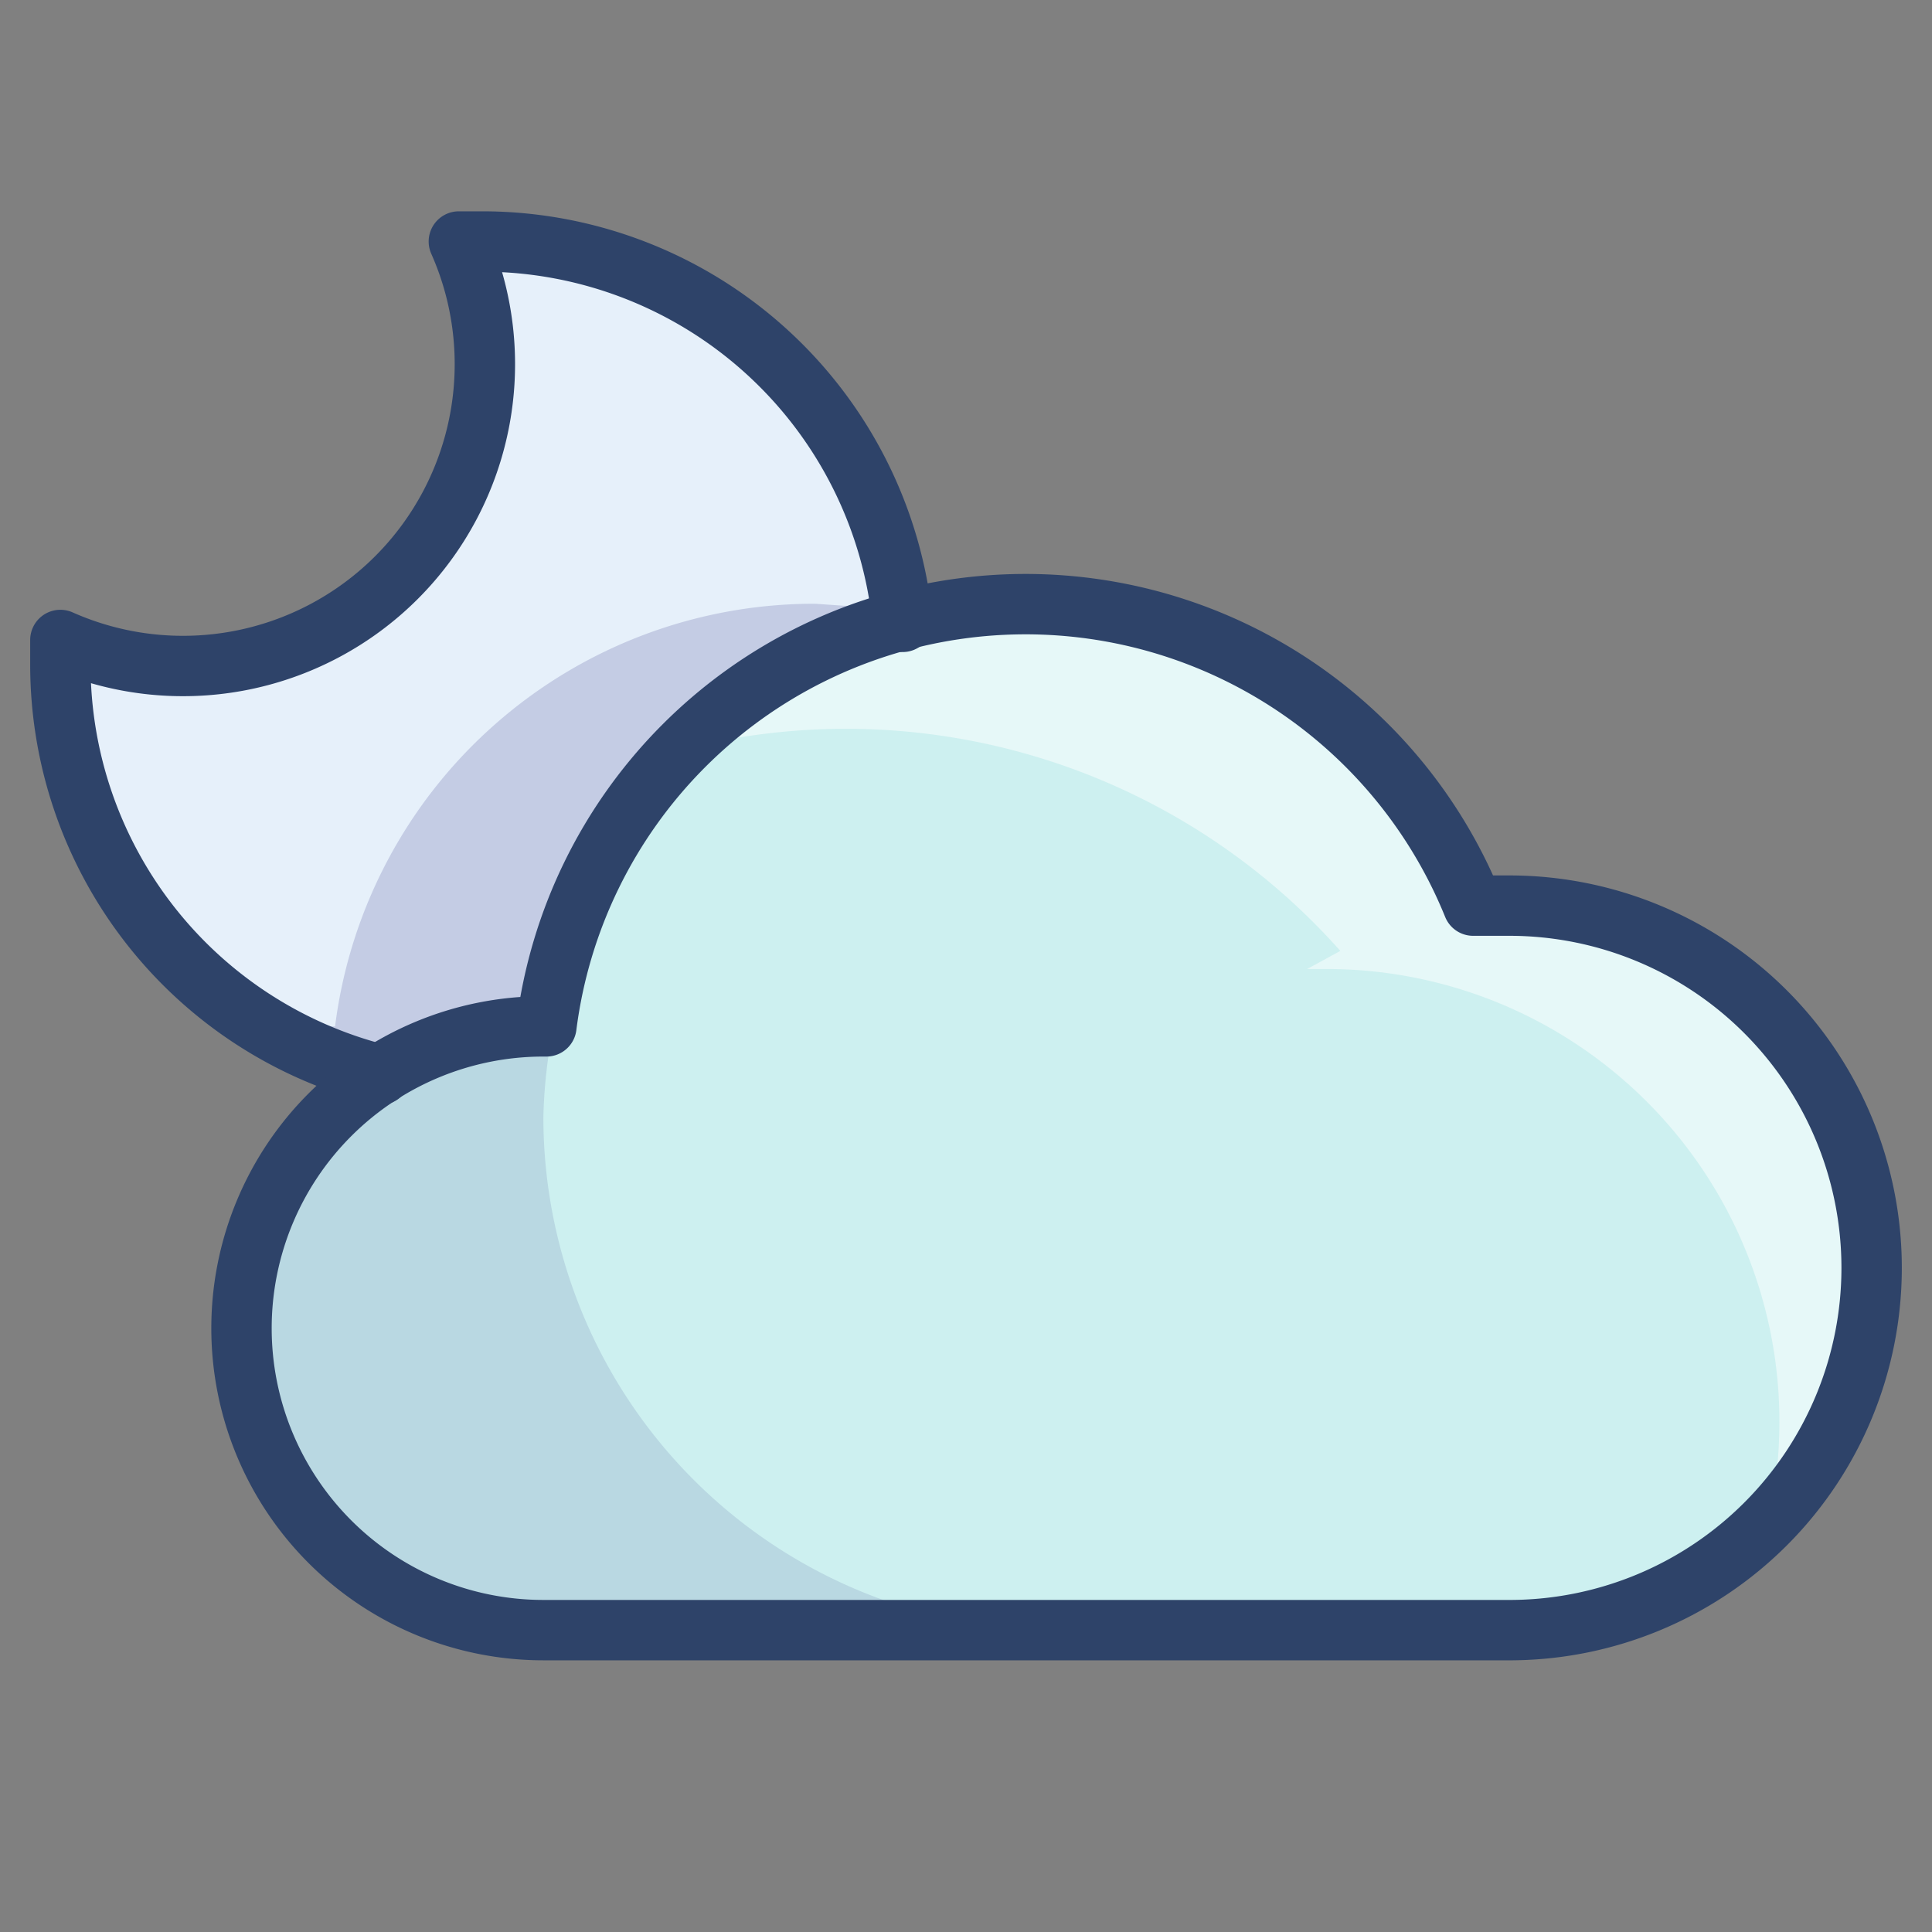 <svg xmlns="http://www.w3.org/2000/svg" viewBox="0 0 64 64" aria-labelledby="title" aria-describedby="desc"><rect x="0" y="0" width="64" height="64" fill="#808080" stroke="none"/><path data-name="layer2" d="M62 42a12 12 0 0 0-12-12h-1.2a16 16 0 0 0-30.7 4H18a10 10 0 1 0 0 20h32.1A12 12 0 0 0 62 42z" fill="#cdf0f0"/><path data-name="opacity" d="M18 37a17 17 0 0 1 .3-2.8L18 34a10 10 0 1 0 0 20h17a17 17 0 0 1-17-17z" fill="#000064" opacity=".1"/><path data-name="opacity" d="M62 42a12 12 0 0 0-12-12h-1.2a16 16 0 0 0-12.1-9.8h-4.3a15.9 15.9 0 0 0-9.7 4.6 21.9 21.9 0 0 1 21.7 6.7l-1.1.6h.7a15 15 0 0 1 14.6 18.2A12 12 0 0 0 62 42zM47.8 30.2z" fill="#fff" opacity=".5"/><path data-name="layer1" d="M18.1 34a16 16 0 0 1 11.8-13.5A14 14 0 0 0 16 8h-.8A10 10 0 0 1 2 21.2v.8a14 14 0 0 0 10.6 13.6A9.9 9.9 0 0 1 18 34z" fill="#e6f0fa"/><path data-name="opacity" d="M12.6 35.6A9.9 9.9 0 0 1 18 34h.1a16 16 0 0 1 11.8-13.5v-.3L27 20a16 16 0 0 0-15.9 14H11l-1.9.2a13.9 13.9 0 0 0 3.5 1.4z" fill="#000064" opacity=".15"/><path data-name="stroke" d="M29.9 20.6A14 14 0 0 0 16 8h-.8A10 10 0 0 1 2 21.2v.8a14 14 0 0 0 10.6 13.6" fill="none" stroke="#2e4369" stroke-linecap="round" stroke-linejoin="round" stroke-width="2"/><path data-name="stroke" d="M62 42a12 12 0 0 0-12-12h-1.2a16 16 0 0 0-30.7 4H18a10 10 0 1 0 0 20h32.1A12 12 0 0 0 62 42z" fill="none" stroke="#2e4369" stroke-linecap="round" stroke-linejoin="round" stroke-width="2"/></svg>